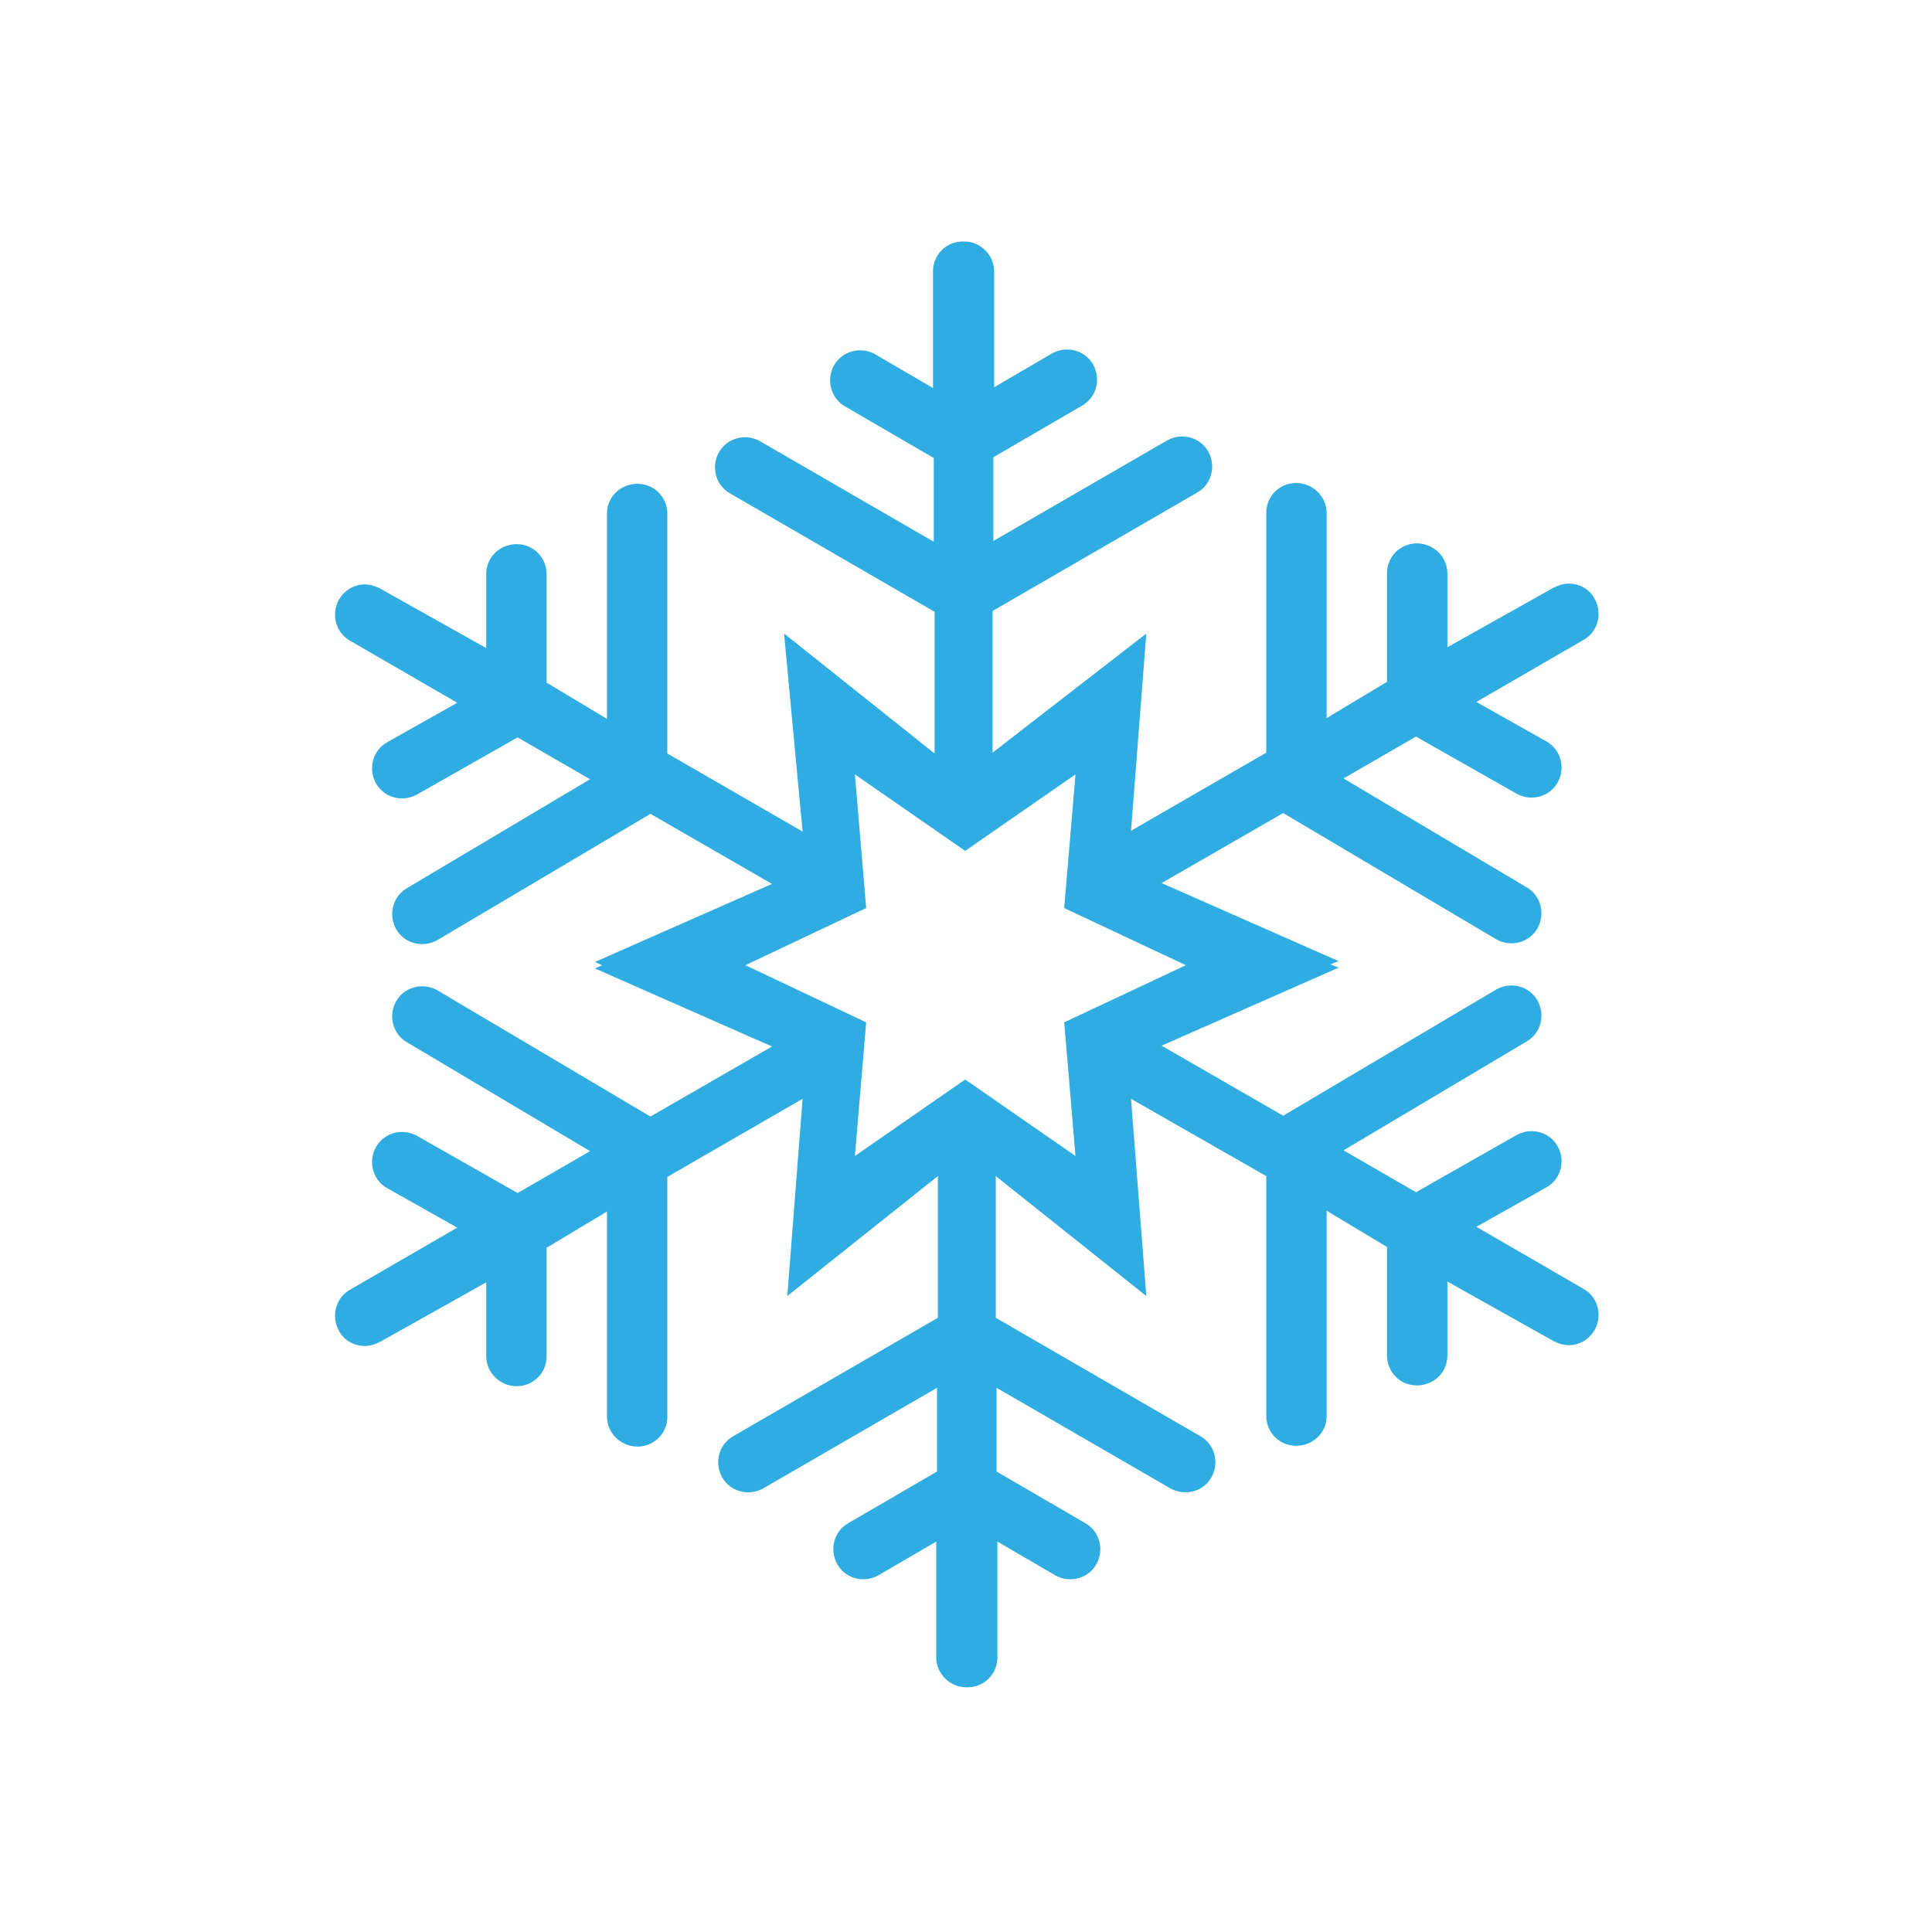 <svg width="240" height="240" viewBox="0 0 240 240" fill="none" xmlns="http://www.w3.org/2000/svg">
<path fill-rule="evenodd" clip-rule="evenodd" d="M140.5 136.5L142.4 161L123.7 146.1V163.7L149.1 178.4C150.9 179.4 151.5 181.7 150.5 183.5C149.5 185.3 147.2 185.9 145.4 184.9L123.8 172.4V182.8L134.8 189.2C136.6 190.2 137.2 192.5 136.2 194.3C135.2 196.1 132.9 196.7 131.1 195.7L123.9 191.5V205.9C123.9 207.9 122.3 209.6 120.2 209.6H120.1H120C118 209.6 116.3 207.9 116.3 205.9V191.5L109.1 195.7C107.3 196.7 105 196.1 104 194.3C103 192.5 103.6 190.2 105.4 189.2L116.4 182.8V172.4L94.8 184.9C93 185.9 90.7 185.3 89.7 183.5C88.7 181.7 89.3 179.4 91.1 178.4L116.5 163.7V146.1L97.8 161L99.7 136.5L82.9 146.2V176C82.9 178.1 81.2 179.7 79.2 179.7C77.1 179.7 75.4 178 75.4 176V150.5L67.9 155V168.5C67.9 170.6 66.2 172.2 64.2 172.2C62.1 172.2 60.4 170.5 60.4 168.5V159.3L47.2 166.7C46.6 167 46 167.2 45.3 167.2C44 167.2 42.7 166.5 42.1 165.3C41.1 163.5 41.7 161.2 43.5 160.2L56.8 152.5L48.1 147.6C46.3 146.6 45.7 144.3 46.7 142.5C47.7 140.7 50 140.1 51.8 141.1L64.3 148.2L73.3 143L50.6 129.5C48.8 128.5 48.2 126.2 49.2 124.4C50.2 122.6 52.5 122 54.3 123L80.8 138.7L95.9 130L73.9 120.3L74.8 119.9H74.9H74.8L73.9 119.5L95.9 109.8L80.8 101.1L54.3 116.8C52.5 117.8 50.2 117.2 49.2 115.4C48.2 113.6 48.8 111.3 50.6 110.3L73.3 96.8L64.3 91.6L51.8 98.7C50 99.7 47.7 99.1 46.7 97.3C45.7 95.5 46.3 93.2 48.1 92.2L56.8 87.3L43.5 79.6C41.7 78.6 41.1 76.3 42.1 74.5C42.8 73.3 44 72.6 45.3 72.6C46 72.6 46.6 72.8 47.2 73.1L60.4 80.5V71.3C60.4 69.2 62.1 67.6 64.2 67.6C66.3 67.6 67.9 69.3 67.9 71.3V84.8L75.4 89.3V63.8C75.4 61.7 77.1 60.1 79.2 60.1C81.3 60.1 82.9 61.8 82.9 63.8V93.6L99.7 103.3L97.4 78.7L116.1 93.6V76L90.7 61.3C88.9 60.3 88.3 58 89.3 56.2C90.3 54.4 92.6 53.8 94.4 54.8L116 67.3V56.9L105 50.5C103.2 49.5 102.6 47.2 103.6 45.4C104.6 43.6 106.9 43 108.7 44L115.9 48.2V33.7C115.9 31.7 117.5 30 119.6 30H119.7H119.8C121.8 30 123.5 31.7 123.5 33.7V48.1L130.7 43.9C132.5 42.9 134.8 43.5 135.8 45.3C136.8 47.1 136.2 49.4 134.4 50.4L123.4 56.8V67.2L145 54.7C146.8 53.7 149.1 54.3 150.1 56.1C151.1 57.9 150.5 60.2 148.7 61.2L123.3 75.9V93.5L142.4 78.7L140.5 103.2L157.3 93.5V63.7C157.3 61.6 159 60 161 60C163.1 60 164.8 61.7 164.8 63.7V89.2L172.3 84.7V71.2C172.3 69.1 174 67.5 176 67.5C178.1 67.5 179.8 69.2 179.8 71.2V80.4L193 73C193.6 72.7 194.2 72.5 194.9 72.5C196.2 72.5 197.5 73.2 198.1 74.4C199.1 76.2 198.5 78.5 196.7 79.5L183.4 87.2L192.1 92.1C193.9 93.1 194.5 95.4 193.5 97.2C192.5 99 190.2 99.6 188.4 98.6L175.9 91.5L166.9 96.7L189.6 110.2C191.4 111.2 192 113.5 191 115.3C190 117.1 187.7 117.7 185.9 116.7L159.4 101L144.3 109.7L166.3 119.4L165.5 119.7L165.3 119.8L165.5 119.9L166.3 120.2L144.3 129.9L159.4 138.6L185.9 122.9C187.7 121.9 190 122.5 191 124.3C192 126.1 191.4 128.4 189.6 129.4L166.9 142.9L175.9 148.1L188.4 141C190.2 140 192.5 140.6 193.5 142.4C194.5 144.2 193.9 146.5 192.1 147.5L183.4 152.4L196.7 160.1C198.5 161.1 199.1 163.4 198.1 165.2C197.4 166.4 196.2 167.1 194.9 167.1C194.2 167.1 193.6 166.9 193 166.6L179.8 159.2V168.4C179.8 170.5 178.1 172.1 176 172.1C173.9 172.1 172.3 170.4 172.3 168.4V154.9L164.8 150.4V175.9C164.8 178 163.1 179.6 161 179.6C158.9 179.6 157.3 177.9 157.3 175.9V146.1L140.5 136.5ZM92.5 119.9H92.6L107.6 127L106.2 143.6L119.9 134.1L133.6 143.6L132.2 127L147.1 120L147.3 119.9L147.1 119.8L132.2 112.8L133.6 96.2L119.9 105.7L106.2 96.2L107.6 112.8L92.6 119.9H92.5Z" fill="#2FADE2"/>
</svg>
